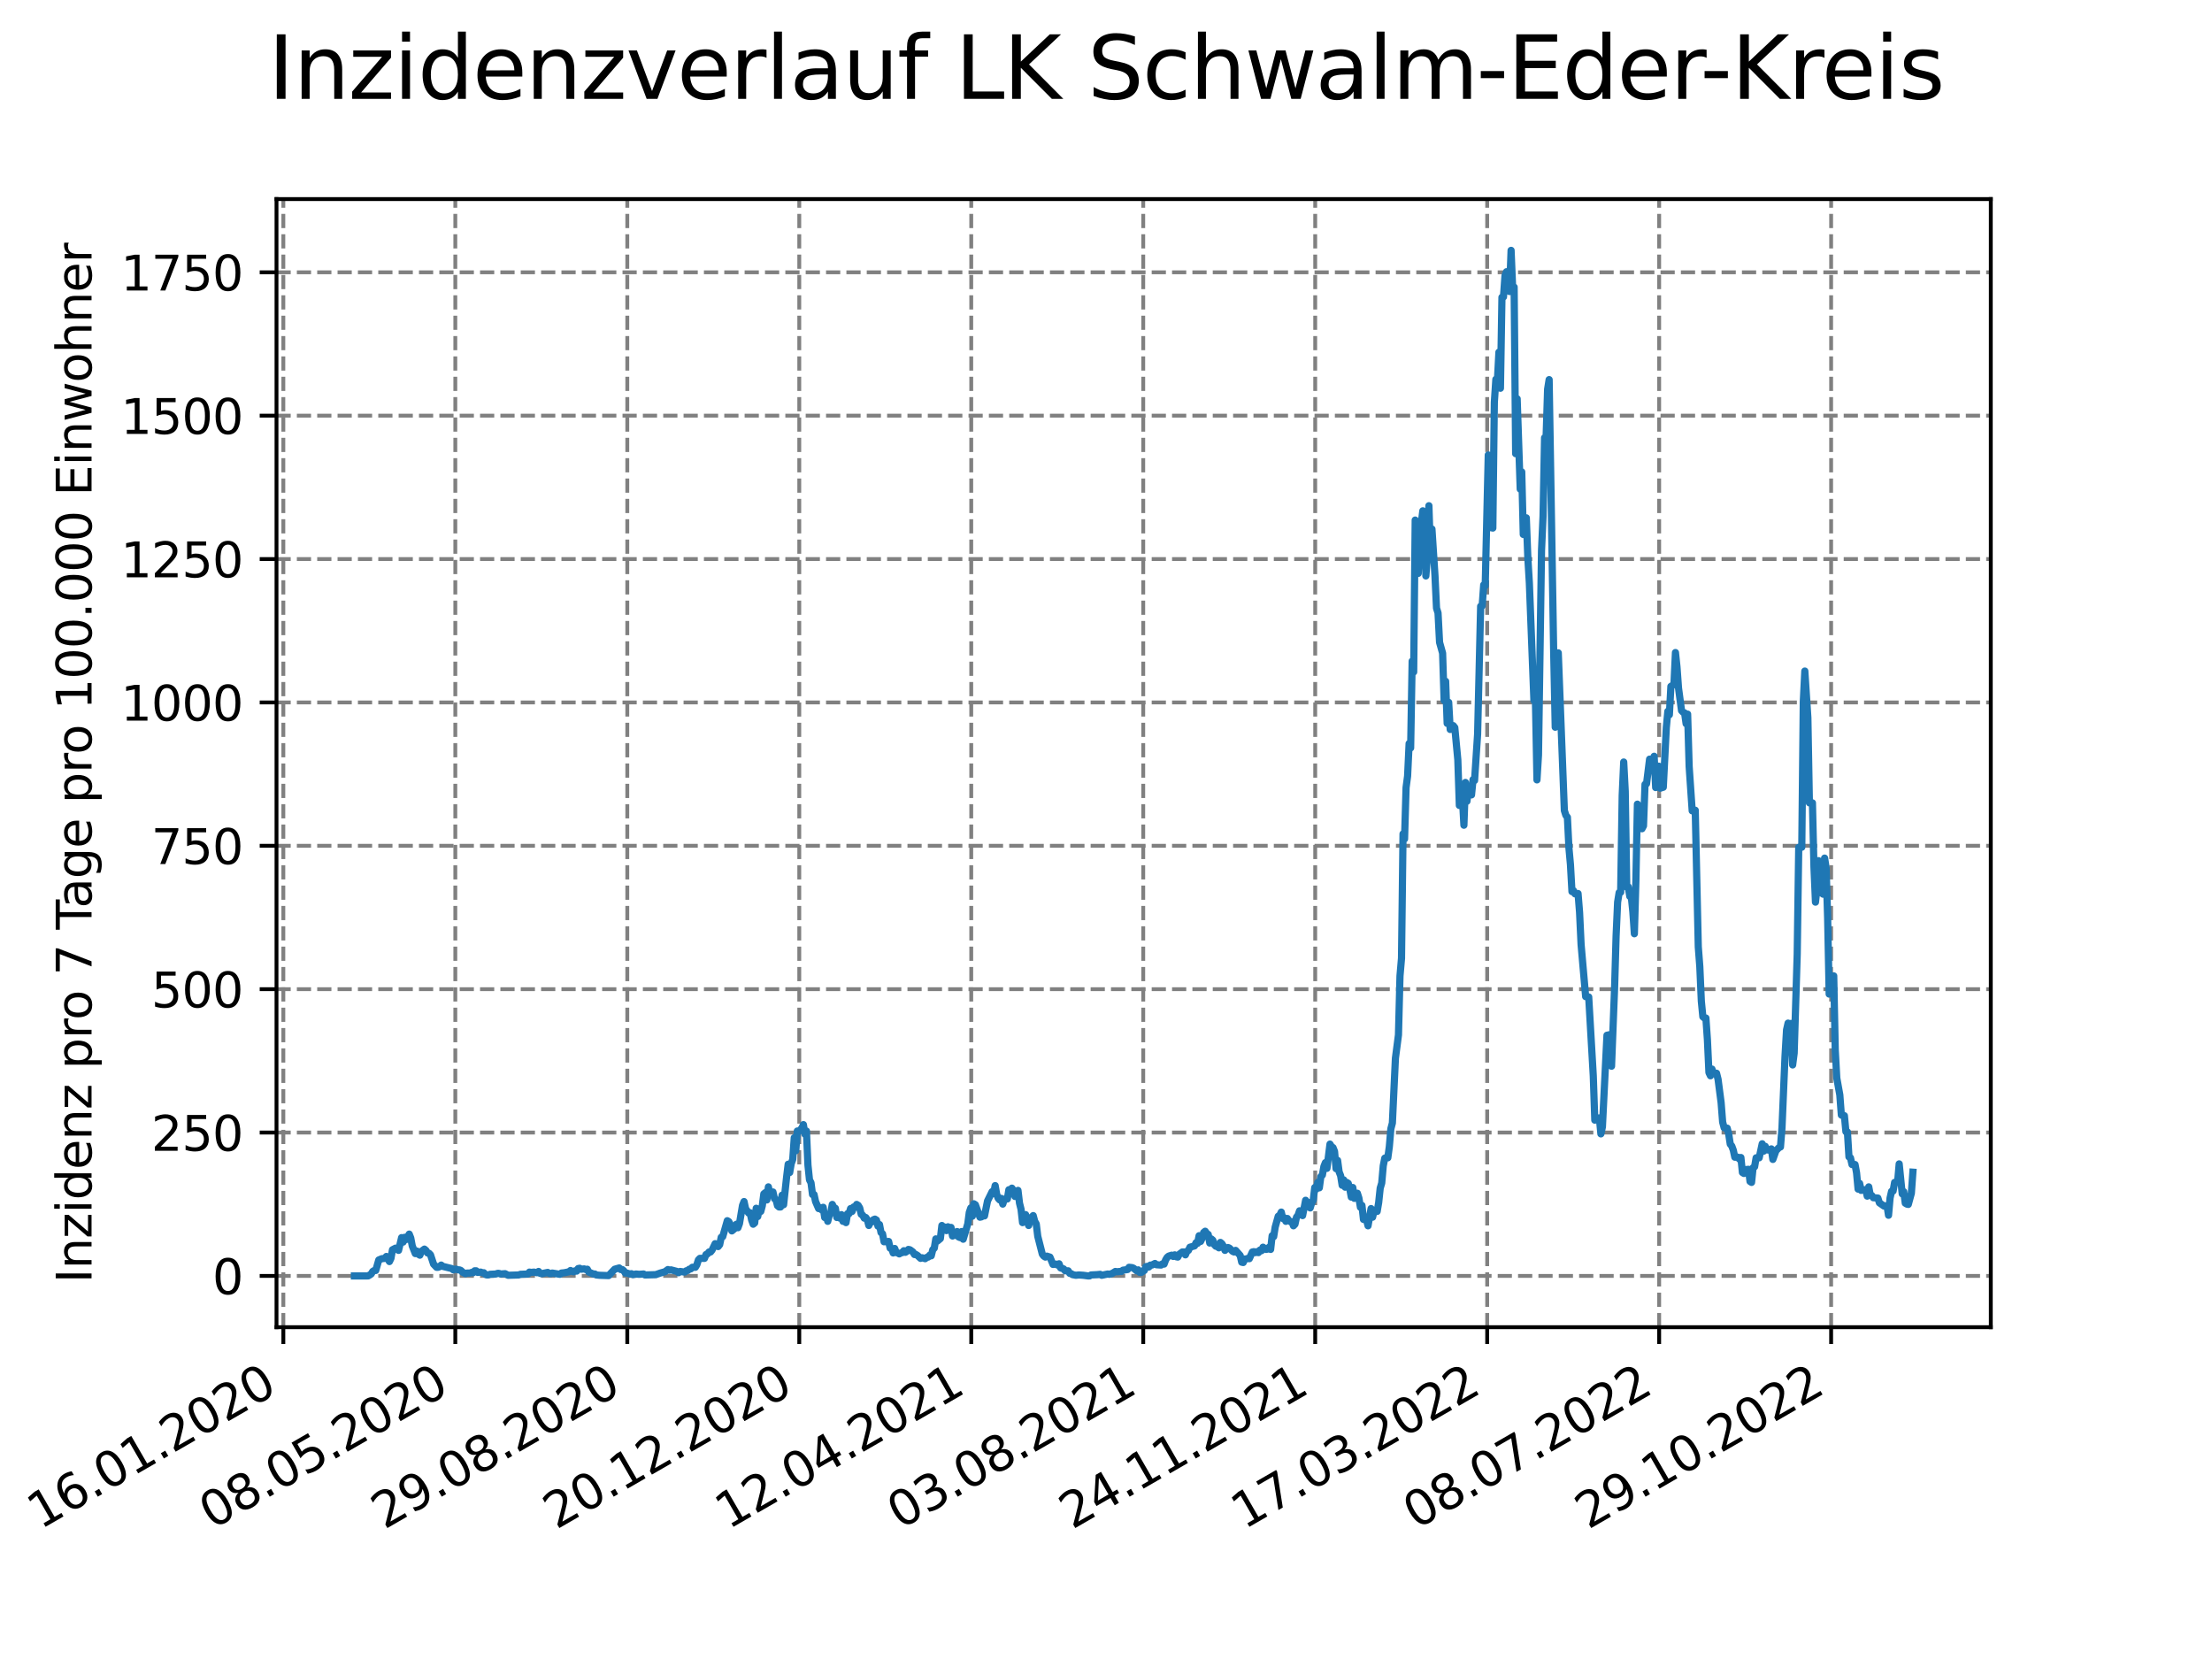 <?xml version="1.0" encoding="utf-8" standalone="no"?>
<!DOCTYPE svg PUBLIC "-//W3C//DTD SVG 1.1//EN"
  "http://www.w3.org/Graphics/SVG/1.1/DTD/svg11.dtd">
<svg xmlns:xlink="http://www.w3.org/1999/xlink" width="460.8pt" height="345.6pt" viewBox="0 0 460.8 345.6" xmlns="http://www.w3.org/2000/svg" version="1.1">
 <defs>
  <style type="text/css">*{stroke-linejoin: round; stroke-linecap: butt}</style>
 </defs>
 <g id="figure_1">
  <g id="patch_1">
   <path d="M 0 345.6 
L 460.8 345.6 
L 460.8 0 
L 0 0 
z
" style="fill: #ffffff"/>
  </g>
  <g id="axes_1">
   <g id="patch_2">
    <path d="M 57.6 276.48 
L 414.72 276.48 
L 414.72 41.472 
L 57.6 41.472 
z
" style="fill: #ffffff"/>
   </g>
   <g id="matplotlib.axis_1">
    <g id="xtick_1">
     <g id="line2d_1">
      <path d="M 59.024 276.48 
L 59.024 41.472 
" clip-path="url(#p80ce074b19)" style="fill: none; stroke-dasharray: 2.96,1.28; stroke-dashoffset: 0; stroke: #808080; stroke-width: 0.8"/>
     </g>
     <g id="line2d_2">
      <defs>
       <path id="md2b1949b46" d="M 0 0 
L 0 3.5 
" style="stroke: #000000; stroke-width: 0.8"/>
      </defs>
      <g>
       <use xlink:href="#md2b1949b46" x="59.024" y="276.48" style="stroke: #000000; stroke-width: 0.8"/>
      </g>
     </g>
     <g id="text_1">
      <!-- 16.01.2020 -->
      <g transform="translate(8.399 318.689) rotate(-30) scale(0.1 -0.1)">
       <defs>
        <path id="DejaVuSans-31" d="M 794 531 
L 1825 531 
L 1825 4091 
L 703 3866 
L 703 4441 
L 1819 4666 
L 2450 4666 
L 2450 531 
L 3481 531 
L 3481 0 
L 794 0 
L 794 531 
z
" transform="scale(0.016)"/>
        <path id="DejaVuSans-36" d="M 2113 2584 
Q 1688 2584 1439 2293 
Q 1191 2003 1191 1497 
Q 1191 994 1439 701 
Q 1688 409 2113 409 
Q 2538 409 2786 701 
Q 3034 994 3034 1497 
Q 3034 2003 2786 2293 
Q 2538 2584 2113 2584 
z
M 3366 4563 
L 3366 3988 
Q 3128 4100 2886 4159 
Q 2644 4219 2406 4219 
Q 1781 4219 1451 3797 
Q 1122 3375 1075 2522 
Q 1259 2794 1537 2939 
Q 1816 3084 2150 3084 
Q 2853 3084 3261 2657 
Q 3669 2231 3669 1497 
Q 3669 778 3244 343 
Q 2819 -91 2113 -91 
Q 1303 -91 875 529 
Q 447 1150 447 2328 
Q 447 3434 972 4092 
Q 1497 4750 2381 4750 
Q 2619 4750 2861 4703 
Q 3103 4656 3366 4563 
z
" transform="scale(0.016)"/>
        <path id="DejaVuSans-2e" d="M 684 794 
L 1344 794 
L 1344 0 
L 684 0 
L 684 794 
z
" transform="scale(0.016)"/>
        <path id="DejaVuSans-30" d="M 2034 4250 
Q 1547 4250 1301 3770 
Q 1056 3291 1056 2328 
Q 1056 1369 1301 889 
Q 1547 409 2034 409 
Q 2525 409 2770 889 
Q 3016 1369 3016 2328 
Q 3016 3291 2770 3770 
Q 2525 4250 2034 4250 
z
M 2034 4750 
Q 2819 4750 3233 4129 
Q 3647 3509 3647 2328 
Q 3647 1150 3233 529 
Q 2819 -91 2034 -91 
Q 1250 -91 836 529 
Q 422 1150 422 2328 
Q 422 3509 836 4129 
Q 1250 4750 2034 4750 
z
" transform="scale(0.016)"/>
        <path id="DejaVuSans-32" d="M 1228 531 
L 3431 531 
L 3431 0 
L 469 0 
L 469 531 
Q 828 903 1448 1529 
Q 2069 2156 2228 2338 
Q 2531 2678 2651 2914 
Q 2772 3150 2772 3378 
Q 2772 3750 2511 3984 
Q 2250 4219 1831 4219 
Q 1534 4219 1204 4116 
Q 875 4013 500 3803 
L 500 4441 
Q 881 4594 1212 4672 
Q 1544 4750 1819 4750 
Q 2544 4750 2975 4387 
Q 3406 4025 3406 3419 
Q 3406 3131 3298 2873 
Q 3191 2616 2906 2266 
Q 2828 2175 2409 1742 
Q 1991 1309 1228 531 
z
" transform="scale(0.016)"/>
       </defs>
       <use xlink:href="#DejaVuSans-31"/>
       <use xlink:href="#DejaVuSans-36" x="63.623"/>
       <use xlink:href="#DejaVuSans-2e" x="127.246"/>
       <use xlink:href="#DejaVuSans-30" x="159.033"/>
       <use xlink:href="#DejaVuSans-31" x="222.656"/>
       <use xlink:href="#DejaVuSans-2e" x="286.279"/>
       <use xlink:href="#DejaVuSans-32" x="318.066"/>
       <use xlink:href="#DejaVuSans-30" x="381.689"/>
       <use xlink:href="#DejaVuSans-32" x="445.312"/>
       <use xlink:href="#DejaVuSans-30" x="508.936"/>
      </g>
     </g>
    </g>
    <g id="xtick_2">
     <g id="line2d_3">
      <path d="M 94.85 276.48 
L 94.85 41.472 
" clip-path="url(#p80ce074b19)" style="fill: none; stroke-dasharray: 2.96,1.28; stroke-dashoffset: 0; stroke: #808080; stroke-width: 0.8"/>
     </g>
     <g id="line2d_4">
      <g>
       <use xlink:href="#md2b1949b46" x="94.85" y="276.48" style="stroke: #000000; stroke-width: 0.8"/>
      </g>
     </g>
     <g id="text_2">
      <!-- 08.05.2020 -->
      <g transform="translate(44.225 318.689) rotate(-30) scale(0.1 -0.1)">
       <defs>
        <path id="DejaVuSans-38" d="M 2034 2216 
Q 1584 2216 1326 1975 
Q 1069 1734 1069 1313 
Q 1069 891 1326 650 
Q 1584 409 2034 409 
Q 2484 409 2743 651 
Q 3003 894 3003 1313 
Q 3003 1734 2745 1975 
Q 2488 2216 2034 2216 
z
M 1403 2484 
Q 997 2584 770 2862 
Q 544 3141 544 3541 
Q 544 4100 942 4425 
Q 1341 4750 2034 4750 
Q 2731 4750 3128 4425 
Q 3525 4100 3525 3541 
Q 3525 3141 3298 2862 
Q 3072 2584 2669 2484 
Q 3125 2378 3379 2068 
Q 3634 1759 3634 1313 
Q 3634 634 3220 271 
Q 2806 -91 2034 -91 
Q 1263 -91 848 271 
Q 434 634 434 1313 
Q 434 1759 690 2068 
Q 947 2378 1403 2484 
z
M 1172 3481 
Q 1172 3119 1398 2916 
Q 1625 2713 2034 2713 
Q 2441 2713 2670 2916 
Q 2900 3119 2900 3481 
Q 2900 3844 2670 4047 
Q 2441 4250 2034 4250 
Q 1625 4250 1398 4047 
Q 1172 3844 1172 3481 
z
" transform="scale(0.016)"/>
        <path id="DejaVuSans-35" d="M 691 4666 
L 3169 4666 
L 3169 4134 
L 1269 4134 
L 1269 2991 
Q 1406 3038 1543 3061 
Q 1681 3084 1819 3084 
Q 2600 3084 3056 2656 
Q 3513 2228 3513 1497 
Q 3513 744 3044 326 
Q 2575 -91 1722 -91 
Q 1428 -91 1123 -41 
Q 819 9 494 109 
L 494 744 
Q 775 591 1075 516 
Q 1375 441 1709 441 
Q 2250 441 2565 725 
Q 2881 1009 2881 1497 
Q 2881 1984 2565 2268 
Q 2250 2553 1709 2553 
Q 1456 2553 1204 2497 
Q 953 2441 691 2322 
L 691 4666 
z
" transform="scale(0.016)"/>
       </defs>
       <use xlink:href="#DejaVuSans-30"/>
       <use xlink:href="#DejaVuSans-38" x="63.623"/>
       <use xlink:href="#DejaVuSans-2e" x="127.246"/>
       <use xlink:href="#DejaVuSans-30" x="159.033"/>
       <use xlink:href="#DejaVuSans-35" x="222.656"/>
       <use xlink:href="#DejaVuSans-2e" x="286.279"/>
       <use xlink:href="#DejaVuSans-32" x="318.066"/>
       <use xlink:href="#DejaVuSans-30" x="381.689"/>
       <use xlink:href="#DejaVuSans-32" x="445.312"/>
       <use xlink:href="#DejaVuSans-30" x="508.936"/>
      </g>
     </g>
    </g>
    <g id="xtick_3">
     <g id="line2d_5">
      <path d="M 130.676 276.48 
L 130.676 41.472 
" clip-path="url(#p80ce074b19)" style="fill: none; stroke-dasharray: 2.96,1.28; stroke-dashoffset: 0; stroke: #808080; stroke-width: 0.8"/>
     </g>
     <g id="line2d_6">
      <g>
       <use xlink:href="#md2b1949b46" x="130.676" y="276.48" style="stroke: #000000; stroke-width: 0.8"/>
      </g>
     </g>
     <g id="text_3">
      <!-- 29.08.2020 -->
      <g transform="translate(80.051 318.689) rotate(-30) scale(0.1 -0.1)">
       <defs>
        <path id="DejaVuSans-39" d="M 703 97 
L 703 672 
Q 941 559 1184 500 
Q 1428 441 1663 441 
Q 2288 441 2617 861 
Q 2947 1281 2994 2138 
Q 2813 1869 2534 1725 
Q 2256 1581 1919 1581 
Q 1219 1581 811 2004 
Q 403 2428 403 3163 
Q 403 3881 828 4315 
Q 1253 4750 1959 4750 
Q 2769 4750 3195 4129 
Q 3622 3509 3622 2328 
Q 3622 1225 3098 567 
Q 2575 -91 1691 -91 
Q 1453 -91 1209 -44 
Q 966 3 703 97 
z
M 1959 2075 
Q 2384 2075 2632 2365 
Q 2881 2656 2881 3163 
Q 2881 3666 2632 3958 
Q 2384 4250 1959 4250 
Q 1534 4250 1286 3958 
Q 1038 3666 1038 3163 
Q 1038 2656 1286 2365 
Q 1534 2075 1959 2075 
z
" transform="scale(0.016)"/>
       </defs>
       <use xlink:href="#DejaVuSans-32"/>
       <use xlink:href="#DejaVuSans-39" x="63.623"/>
       <use xlink:href="#DejaVuSans-2e" x="127.246"/>
       <use xlink:href="#DejaVuSans-30" x="159.033"/>
       <use xlink:href="#DejaVuSans-38" x="222.656"/>
       <use xlink:href="#DejaVuSans-2e" x="286.279"/>
       <use xlink:href="#DejaVuSans-32" x="318.066"/>
       <use xlink:href="#DejaVuSans-30" x="381.689"/>
       <use xlink:href="#DejaVuSans-32" x="445.312"/>
       <use xlink:href="#DejaVuSans-30" x="508.936"/>
      </g>
     </g>
    </g>
    <g id="xtick_4">
     <g id="line2d_7">
      <path d="M 166.502 276.48 
L 166.502 41.472 
" clip-path="url(#p80ce074b19)" style="fill: none; stroke-dasharray: 2.96,1.28; stroke-dashoffset: 0; stroke: #808080; stroke-width: 0.8"/>
     </g>
     <g id="line2d_8">
      <g>
       <use xlink:href="#md2b1949b46" x="166.502" y="276.48" style="stroke: #000000; stroke-width: 0.8"/>
      </g>
     </g>
     <g id="text_4">
      <!-- 20.12.2020 -->
      <g transform="translate(115.877 318.689) rotate(-30) scale(0.1 -0.1)">
       <use xlink:href="#DejaVuSans-32"/>
       <use xlink:href="#DejaVuSans-30" x="63.623"/>
       <use xlink:href="#DejaVuSans-2e" x="127.246"/>
       <use xlink:href="#DejaVuSans-31" x="159.033"/>
       <use xlink:href="#DejaVuSans-32" x="222.656"/>
       <use xlink:href="#DejaVuSans-2e" x="286.279"/>
       <use xlink:href="#DejaVuSans-32" x="318.066"/>
       <use xlink:href="#DejaVuSans-30" x="381.689"/>
       <use xlink:href="#DejaVuSans-32" x="445.312"/>
       <use xlink:href="#DejaVuSans-30" x="508.936"/>
      </g>
     </g>
    </g>
    <g id="xtick_5">
     <g id="line2d_9">
      <path d="M 202.329 276.48 
L 202.329 41.472 
" clip-path="url(#p80ce074b19)" style="fill: none; stroke-dasharray: 2.96,1.28; stroke-dashoffset: 0; stroke: #808080; stroke-width: 0.8"/>
     </g>
     <g id="line2d_10">
      <g>
       <use xlink:href="#md2b1949b46" x="202.329" y="276.48" style="stroke: #000000; stroke-width: 0.8"/>
      </g>
     </g>
     <g id="text_5">
      <!-- 12.04.2021 -->
      <g transform="translate(151.703 318.689) rotate(-30) scale(0.1 -0.1)">
       <defs>
        <path id="DejaVuSans-34" d="M 2419 4116 
L 825 1625 
L 2419 1625 
L 2419 4116 
z
M 2253 4666 
L 3047 4666 
L 3047 1625 
L 3713 1625 
L 3713 1100 
L 3047 1100 
L 3047 0 
L 2419 0 
L 2419 1100 
L 313 1100 
L 313 1709 
L 2253 4666 
z
" transform="scale(0.016)"/>
       </defs>
       <use xlink:href="#DejaVuSans-31"/>
       <use xlink:href="#DejaVuSans-32" x="63.623"/>
       <use xlink:href="#DejaVuSans-2e" x="127.246"/>
       <use xlink:href="#DejaVuSans-30" x="159.033"/>
       <use xlink:href="#DejaVuSans-34" x="222.656"/>
       <use xlink:href="#DejaVuSans-2e" x="286.279"/>
       <use xlink:href="#DejaVuSans-32" x="318.066"/>
       <use xlink:href="#DejaVuSans-30" x="381.689"/>
       <use xlink:href="#DejaVuSans-32" x="445.312"/>
       <use xlink:href="#DejaVuSans-31" x="508.936"/>
      </g>
     </g>
    </g>
    <g id="xtick_6">
     <g id="line2d_11">
      <path d="M 238.155 276.48 
L 238.155 41.472 
" clip-path="url(#p80ce074b19)" style="fill: none; stroke-dasharray: 2.96,1.28; stroke-dashoffset: 0; stroke: #808080; stroke-width: 0.8"/>
     </g>
     <g id="line2d_12">
      <g>
       <use xlink:href="#md2b1949b46" x="238.155" y="276.48" style="stroke: #000000; stroke-width: 0.8"/>
      </g>
     </g>
     <g id="text_6">
      <!-- 03.08.2021 -->
      <g transform="translate(187.53 318.689) rotate(-30) scale(0.1 -0.1)">
       <defs>
        <path id="DejaVuSans-33" d="M 2597 2516 
Q 3050 2419 3304 2112 
Q 3559 1806 3559 1356 
Q 3559 666 3084 287 
Q 2609 -91 1734 -91 
Q 1441 -91 1130 -33 
Q 819 25 488 141 
L 488 750 
Q 750 597 1062 519 
Q 1375 441 1716 441 
Q 2309 441 2620 675 
Q 2931 909 2931 1356 
Q 2931 1769 2642 2001 
Q 2353 2234 1838 2234 
L 1294 2234 
L 1294 2753 
L 1863 2753 
Q 2328 2753 2575 2939 
Q 2822 3125 2822 3475 
Q 2822 3834 2567 4026 
Q 2313 4219 1838 4219 
Q 1578 4219 1281 4162 
Q 984 4106 628 3988 
L 628 4550 
Q 988 4650 1302 4700 
Q 1616 4750 1894 4750 
Q 2613 4750 3031 4423 
Q 3450 4097 3450 3541 
Q 3450 3153 3228 2886 
Q 3006 2619 2597 2516 
z
" transform="scale(0.016)"/>
       </defs>
       <use xlink:href="#DejaVuSans-30"/>
       <use xlink:href="#DejaVuSans-33" x="63.623"/>
       <use xlink:href="#DejaVuSans-2e" x="127.246"/>
       <use xlink:href="#DejaVuSans-30" x="159.033"/>
       <use xlink:href="#DejaVuSans-38" x="222.656"/>
       <use xlink:href="#DejaVuSans-2e" x="286.279"/>
       <use xlink:href="#DejaVuSans-32" x="318.066"/>
       <use xlink:href="#DejaVuSans-30" x="381.689"/>
       <use xlink:href="#DejaVuSans-32" x="445.312"/>
       <use xlink:href="#DejaVuSans-31" x="508.936"/>
      </g>
     </g>
    </g>
    <g id="xtick_7">
     <g id="line2d_13">
      <path d="M 273.981 276.48 
L 273.981 41.472 
" clip-path="url(#p80ce074b19)" style="fill: none; stroke-dasharray: 2.96,1.28; stroke-dashoffset: 0; stroke: #808080; stroke-width: 0.8"/>
     </g>
     <g id="line2d_14">
      <g>
       <use xlink:href="#md2b1949b46" x="273.981" y="276.48" style="stroke: #000000; stroke-width: 0.8"/>
      </g>
     </g>
     <g id="text_7">
      <!-- 24.11.2021 -->
      <g transform="translate(223.356 318.689) rotate(-30) scale(0.1 -0.1)">
       <use xlink:href="#DejaVuSans-32"/>
       <use xlink:href="#DejaVuSans-34" x="63.623"/>
       <use xlink:href="#DejaVuSans-2e" x="127.246"/>
       <use xlink:href="#DejaVuSans-31" x="159.033"/>
       <use xlink:href="#DejaVuSans-31" x="222.656"/>
       <use xlink:href="#DejaVuSans-2e" x="286.279"/>
       <use xlink:href="#DejaVuSans-32" x="318.066"/>
       <use xlink:href="#DejaVuSans-30" x="381.689"/>
       <use xlink:href="#DejaVuSans-32" x="445.312"/>
       <use xlink:href="#DejaVuSans-31" x="508.936"/>
      </g>
     </g>
    </g>
    <g id="xtick_8">
     <g id="line2d_15">
      <path d="M 309.807 276.48 
L 309.807 41.472 
" clip-path="url(#p80ce074b19)" style="fill: none; stroke-dasharray: 2.96,1.28; stroke-dashoffset: 0; stroke: #808080; stroke-width: 0.8"/>
     </g>
     <g id="line2d_16">
      <g>
       <use xlink:href="#md2b1949b46" x="309.807" y="276.48" style="stroke: #000000; stroke-width: 0.8"/>
      </g>
     </g>
     <g id="text_8">
      <!-- 17.03.2022 -->
      <g transform="translate(259.182 318.689) rotate(-30) scale(0.1 -0.1)">
       <defs>
        <path id="DejaVuSans-37" d="M 525 4666 
L 3525 4666 
L 3525 4397 
L 1831 0 
L 1172 0 
L 2766 4134 
L 525 4134 
L 525 4666 
z
" transform="scale(0.016)"/>
       </defs>
       <use xlink:href="#DejaVuSans-31"/>
       <use xlink:href="#DejaVuSans-37" x="63.623"/>
       <use xlink:href="#DejaVuSans-2e" x="127.246"/>
       <use xlink:href="#DejaVuSans-30" x="159.033"/>
       <use xlink:href="#DejaVuSans-33" x="222.656"/>
       <use xlink:href="#DejaVuSans-2e" x="286.279"/>
       <use xlink:href="#DejaVuSans-32" x="318.066"/>
       <use xlink:href="#DejaVuSans-30" x="381.689"/>
       <use xlink:href="#DejaVuSans-32" x="445.312"/>
       <use xlink:href="#DejaVuSans-32" x="508.936"/>
      </g>
     </g>
    </g>
    <g id="xtick_9">
     <g id="line2d_17">
      <path d="M 345.633 276.48 
L 345.633 41.472 
" clip-path="url(#p80ce074b19)" style="fill: none; stroke-dasharray: 2.96,1.28; stroke-dashoffset: 0; stroke: #808080; stroke-width: 0.8"/>
     </g>
     <g id="line2d_18">
      <g>
       <use xlink:href="#md2b1949b46" x="345.633" y="276.48" style="stroke: #000000; stroke-width: 0.8"/>
      </g>
     </g>
     <g id="text_9">
      <!-- 08.07.2022 -->
      <g transform="translate(295.008 318.689) rotate(-30) scale(0.1 -0.1)">
       <use xlink:href="#DejaVuSans-30"/>
       <use xlink:href="#DejaVuSans-38" x="63.623"/>
       <use xlink:href="#DejaVuSans-2e" x="127.246"/>
       <use xlink:href="#DejaVuSans-30" x="159.033"/>
       <use xlink:href="#DejaVuSans-37" x="222.656"/>
       <use xlink:href="#DejaVuSans-2e" x="286.279"/>
       <use xlink:href="#DejaVuSans-32" x="318.066"/>
       <use xlink:href="#DejaVuSans-30" x="381.689"/>
       <use xlink:href="#DejaVuSans-32" x="445.312"/>
       <use xlink:href="#DejaVuSans-32" x="508.936"/>
      </g>
     </g>
    </g>
    <g id="xtick_10">
     <g id="line2d_19">
      <path d="M 381.459 276.48 
L 381.459 41.472 
" clip-path="url(#p80ce074b19)" style="fill: none; stroke-dasharray: 2.96,1.28; stroke-dashoffset: 0; stroke: #808080; stroke-width: 0.8"/>
     </g>
     <g id="line2d_20">
      <g>
       <use xlink:href="#md2b1949b46" x="381.459" y="276.48" style="stroke: #000000; stroke-width: 0.8"/>
      </g>
     </g>
     <g id="text_10">
      <!-- 29.10.2022 -->
      <g transform="translate(330.834 318.689) rotate(-30) scale(0.1 -0.1)">
       <use xlink:href="#DejaVuSans-32"/>
       <use xlink:href="#DejaVuSans-39" x="63.623"/>
       <use xlink:href="#DejaVuSans-2e" x="127.246"/>
       <use xlink:href="#DejaVuSans-31" x="159.033"/>
       <use xlink:href="#DejaVuSans-30" x="222.656"/>
       <use xlink:href="#DejaVuSans-2e" x="286.279"/>
       <use xlink:href="#DejaVuSans-32" x="318.066"/>
       <use xlink:href="#DejaVuSans-30" x="381.689"/>
       <use xlink:href="#DejaVuSans-32" x="445.312"/>
       <use xlink:href="#DejaVuSans-32" x="508.936"/>
      </g>
     </g>
    </g>
   </g>
   <g id="matplotlib.axis_2">
    <g id="ytick_1">
     <g id="line2d_21">
      <path d="M 57.6 265.798 
L 414.72 265.798 
" clip-path="url(#p80ce074b19)" style="fill: none; stroke-dasharray: 2.96,1.28; stroke-dashoffset: 0; stroke: #808080; stroke-width: 0.8"/>
     </g>
     <g id="line2d_22">
      <defs>
       <path id="mdf71da75c6" d="M 0 0 
L -3.5 0 
" style="stroke: #000000; stroke-width: 0.8"/>
      </defs>
      <g>
       <use xlink:href="#mdf71da75c6" x="57.6" y="265.798" style="stroke: #000000; stroke-width: 0.8"/>
      </g>
     </g>
     <g id="text_11">
      <!-- 0 -->
      <g transform="translate(44.237 269.597) scale(0.1 -0.1)">
       <use xlink:href="#DejaVuSans-30"/>
      </g>
     </g>
    </g>
    <g id="ytick_2">
     <g id="line2d_23">
      <path d="M 57.6 235.93 
L 414.72 235.93 
" clip-path="url(#p80ce074b19)" style="fill: none; stroke-dasharray: 2.96,1.28; stroke-dashoffset: 0; stroke: #808080; stroke-width: 0.8"/>
     </g>
     <g id="line2d_24">
      <g>
       <use xlink:href="#mdf71da75c6" x="57.6" y="235.93" style="stroke: #000000; stroke-width: 0.8"/>
      </g>
     </g>
     <g id="text_12">
      <!-- 250 -->
      <g transform="translate(31.512 239.729) scale(0.1 -0.1)">
       <use xlink:href="#DejaVuSans-32"/>
       <use xlink:href="#DejaVuSans-35" x="63.623"/>
       <use xlink:href="#DejaVuSans-30" x="127.246"/>
      </g>
     </g>
    </g>
    <g id="ytick_3">
     <g id="line2d_25">
      <path d="M 57.6 206.062 
L 414.72 206.062 
" clip-path="url(#p80ce074b19)" style="fill: none; stroke-dasharray: 2.96,1.28; stroke-dashoffset: 0; stroke: #808080; stroke-width: 0.8"/>
     </g>
     <g id="line2d_26">
      <g>
       <use xlink:href="#mdf71da75c6" x="57.6" y="206.062" style="stroke: #000000; stroke-width: 0.8"/>
      </g>
     </g>
     <g id="text_13">
      <!-- 500 -->
      <g transform="translate(31.512 209.862) scale(0.1 -0.1)">
       <use xlink:href="#DejaVuSans-35"/>
       <use xlink:href="#DejaVuSans-30" x="63.623"/>
       <use xlink:href="#DejaVuSans-30" x="127.246"/>
      </g>
     </g>
    </g>
    <g id="ytick_4">
     <g id="line2d_27">
      <path d="M 57.6 176.195 
L 414.72 176.195 
" clip-path="url(#p80ce074b19)" style="fill: none; stroke-dasharray: 2.96,1.28; stroke-dashoffset: 0; stroke: #808080; stroke-width: 0.8"/>
     </g>
     <g id="line2d_28">
      <g>
       <use xlink:href="#mdf71da75c6" x="57.6" y="176.195" style="stroke: #000000; stroke-width: 0.8"/>
      </g>
     </g>
     <g id="text_14">
      <!-- 750 -->
      <g transform="translate(31.512 179.994) scale(0.1 -0.1)">
       <use xlink:href="#DejaVuSans-37"/>
       <use xlink:href="#DejaVuSans-35" x="63.623"/>
       <use xlink:href="#DejaVuSans-30" x="127.246"/>
      </g>
     </g>
    </g>
    <g id="ytick_5">
     <g id="line2d_29">
      <path d="M 57.6 146.327 
L 414.72 146.327 
" clip-path="url(#p80ce074b19)" style="fill: none; stroke-dasharray: 2.96,1.28; stroke-dashoffset: 0; stroke: #808080; stroke-width: 0.8"/>
     </g>
     <g id="line2d_30">
      <g>
       <use xlink:href="#mdf71da75c6" x="57.6" y="146.327" style="stroke: #000000; stroke-width: 0.8"/>
      </g>
     </g>
     <g id="text_15">
      <!-- 1000 -->
      <g transform="translate(25.15 150.126) scale(0.1 -0.1)">
       <use xlink:href="#DejaVuSans-31"/>
       <use xlink:href="#DejaVuSans-30" x="63.623"/>
       <use xlink:href="#DejaVuSans-30" x="127.246"/>
       <use xlink:href="#DejaVuSans-30" x="190.869"/>
      </g>
     </g>
    </g>
    <g id="ytick_6">
     <g id="line2d_31">
      <path d="M 57.6 116.459 
L 414.72 116.459 
" clip-path="url(#p80ce074b19)" style="fill: none; stroke-dasharray: 2.96,1.28; stroke-dashoffset: 0; stroke: #808080; stroke-width: 0.8"/>
     </g>
     <g id="line2d_32">
      <g>
       <use xlink:href="#mdf71da75c6" x="57.6" y="116.459" style="stroke: #000000; stroke-width: 0.8"/>
      </g>
     </g>
     <g id="text_16">
      <!-- 1250 -->
      <g transform="translate(25.15 120.258) scale(0.1 -0.1)">
       <use xlink:href="#DejaVuSans-31"/>
       <use xlink:href="#DejaVuSans-32" x="63.623"/>
       <use xlink:href="#DejaVuSans-35" x="127.246"/>
       <use xlink:href="#DejaVuSans-30" x="190.869"/>
      </g>
     </g>
    </g>
    <g id="ytick_7">
     <g id="line2d_33">
      <path d="M 57.6 86.592 
L 414.72 86.592 
" clip-path="url(#p80ce074b19)" style="fill: none; stroke-dasharray: 2.96,1.28; stroke-dashoffset: 0; stroke: #808080; stroke-width: 0.8"/>
     </g>
     <g id="line2d_34">
      <g>
       <use xlink:href="#mdf71da75c6" x="57.6" y="86.592" style="stroke: #000000; stroke-width: 0.8"/>
      </g>
     </g>
     <g id="text_17">
      <!-- 1500 -->
      <g transform="translate(25.15 90.391) scale(0.1 -0.1)">
       <use xlink:href="#DejaVuSans-31"/>
       <use xlink:href="#DejaVuSans-35" x="63.623"/>
       <use xlink:href="#DejaVuSans-30" x="127.246"/>
       <use xlink:href="#DejaVuSans-30" x="190.869"/>
      </g>
     </g>
    </g>
    <g id="ytick_8">
     <g id="line2d_35">
      <path d="M 57.6 56.724 
L 414.72 56.724 
" clip-path="url(#p80ce074b19)" style="fill: none; stroke-dasharray: 2.96,1.28; stroke-dashoffset: 0; stroke: #808080; stroke-width: 0.8"/>
     </g>
     <g id="line2d_36">
      <g>
       <use xlink:href="#mdf71da75c6" x="57.6" y="56.724" style="stroke: #000000; stroke-width: 0.8"/>
      </g>
     </g>
     <g id="text_18">
      <!-- 1750 -->
      <g transform="translate(25.15 60.523) scale(0.1 -0.1)">
       <use xlink:href="#DejaVuSans-31"/>
       <use xlink:href="#DejaVuSans-37" x="63.623"/>
       <use xlink:href="#DejaVuSans-35" x="127.246"/>
       <use xlink:href="#DejaVuSans-30" x="190.869"/>
      </g>
     </g>
    </g>
    <g id="text_19">
     <!-- Inzidenz pro 7 Tage pro 100.000 Einwohner -->
     <g transform="translate(19.07 267.301) rotate(-90) scale(0.1 -0.1)">
      <defs>
       <path id="DejaVuSans-49" d="M 628 4666 
L 1259 4666 
L 1259 0 
L 628 0 
L 628 4666 
z
" transform="scale(0.016)"/>
       <path id="DejaVuSans-6e" d="M 3513 2113 
L 3513 0 
L 2938 0 
L 2938 2094 
Q 2938 2591 2744 2837 
Q 2550 3084 2163 3084 
Q 1697 3084 1428 2787 
Q 1159 2491 1159 1978 
L 1159 0 
L 581 0 
L 581 3500 
L 1159 3500 
L 1159 2956 
Q 1366 3272 1645 3428 
Q 1925 3584 2291 3584 
Q 2894 3584 3203 3211 
Q 3513 2838 3513 2113 
z
" transform="scale(0.016)"/>
       <path id="DejaVuSans-7a" d="M 353 3500 
L 3084 3500 
L 3084 2975 
L 922 459 
L 3084 459 
L 3084 0 
L 275 0 
L 275 525 
L 2438 3041 
L 353 3041 
L 353 3500 
z
" transform="scale(0.016)"/>
       <path id="DejaVuSans-69" d="M 603 3500 
L 1178 3500 
L 1178 0 
L 603 0 
L 603 3500 
z
M 603 4863 
L 1178 4863 
L 1178 4134 
L 603 4134 
L 603 4863 
z
" transform="scale(0.016)"/>
       <path id="DejaVuSans-64" d="M 2906 2969 
L 2906 4863 
L 3481 4863 
L 3481 0 
L 2906 0 
L 2906 525 
Q 2725 213 2448 61 
Q 2172 -91 1784 -91 
Q 1150 -91 751 415 
Q 353 922 353 1747 
Q 353 2572 751 3078 
Q 1150 3584 1784 3584 
Q 2172 3584 2448 3432 
Q 2725 3281 2906 2969 
z
M 947 1747 
Q 947 1113 1208 752 
Q 1469 391 1925 391 
Q 2381 391 2643 752 
Q 2906 1113 2906 1747 
Q 2906 2381 2643 2742 
Q 2381 3103 1925 3103 
Q 1469 3103 1208 2742 
Q 947 2381 947 1747 
z
" transform="scale(0.016)"/>
       <path id="DejaVuSans-65" d="M 3597 1894 
L 3597 1613 
L 953 1613 
Q 991 1019 1311 708 
Q 1631 397 2203 397 
Q 2534 397 2845 478 
Q 3156 559 3463 722 
L 3463 178 
Q 3153 47 2828 -22 
Q 2503 -91 2169 -91 
Q 1331 -91 842 396 
Q 353 884 353 1716 
Q 353 2575 817 3079 
Q 1281 3584 2069 3584 
Q 2775 3584 3186 3129 
Q 3597 2675 3597 1894 
z
M 3022 2063 
Q 3016 2534 2758 2815 
Q 2500 3097 2075 3097 
Q 1594 3097 1305 2825 
Q 1016 2553 972 2059 
L 3022 2063 
z
" transform="scale(0.016)"/>
       <path id="DejaVuSans-20" transform="scale(0.016)"/>
       <path id="DejaVuSans-70" d="M 1159 525 
L 1159 -1331 
L 581 -1331 
L 581 3500 
L 1159 3500 
L 1159 2969 
Q 1341 3281 1617 3432 
Q 1894 3584 2278 3584 
Q 2916 3584 3314 3078 
Q 3713 2572 3713 1747 
Q 3713 922 3314 415 
Q 2916 -91 2278 -91 
Q 1894 -91 1617 61 
Q 1341 213 1159 525 
z
M 3116 1747 
Q 3116 2381 2855 2742 
Q 2594 3103 2138 3103 
Q 1681 3103 1420 2742 
Q 1159 2381 1159 1747 
Q 1159 1113 1420 752 
Q 1681 391 2138 391 
Q 2594 391 2855 752 
Q 3116 1113 3116 1747 
z
" transform="scale(0.016)"/>
       <path id="DejaVuSans-72" d="M 2631 2963 
Q 2534 3019 2420 3045 
Q 2306 3072 2169 3072 
Q 1681 3072 1420 2755 
Q 1159 2438 1159 1844 
L 1159 0 
L 581 0 
L 581 3500 
L 1159 3500 
L 1159 2956 
Q 1341 3275 1631 3429 
Q 1922 3584 2338 3584 
Q 2397 3584 2469 3576 
Q 2541 3569 2628 3553 
L 2631 2963 
z
" transform="scale(0.016)"/>
       <path id="DejaVuSans-6f" d="M 1959 3097 
Q 1497 3097 1228 2736 
Q 959 2375 959 1747 
Q 959 1119 1226 758 
Q 1494 397 1959 397 
Q 2419 397 2687 759 
Q 2956 1122 2956 1747 
Q 2956 2369 2687 2733 
Q 2419 3097 1959 3097 
z
M 1959 3584 
Q 2709 3584 3137 3096 
Q 3566 2609 3566 1747 
Q 3566 888 3137 398 
Q 2709 -91 1959 -91 
Q 1206 -91 779 398 
Q 353 888 353 1747 
Q 353 2609 779 3096 
Q 1206 3584 1959 3584 
z
" transform="scale(0.016)"/>
       <path id="DejaVuSans-54" d="M -19 4666 
L 3928 4666 
L 3928 4134 
L 2272 4134 
L 2272 0 
L 1638 0 
L 1638 4134 
L -19 4134 
L -19 4666 
z
" transform="scale(0.016)"/>
       <path id="DejaVuSans-61" d="M 2194 1759 
Q 1497 1759 1228 1600 
Q 959 1441 959 1056 
Q 959 750 1161 570 
Q 1363 391 1709 391 
Q 2188 391 2477 730 
Q 2766 1069 2766 1631 
L 2766 1759 
L 2194 1759 
z
M 3341 1997 
L 3341 0 
L 2766 0 
L 2766 531 
Q 2569 213 2275 61 
Q 1981 -91 1556 -91 
Q 1019 -91 701 211 
Q 384 513 384 1019 
Q 384 1609 779 1909 
Q 1175 2209 1959 2209 
L 2766 2209 
L 2766 2266 
Q 2766 2663 2505 2880 
Q 2244 3097 1772 3097 
Q 1472 3097 1187 3025 
Q 903 2953 641 2809 
L 641 3341 
Q 956 3463 1253 3523 
Q 1550 3584 1831 3584 
Q 2591 3584 2966 3190 
Q 3341 2797 3341 1997 
z
" transform="scale(0.016)"/>
       <path id="DejaVuSans-67" d="M 2906 1791 
Q 2906 2416 2648 2759 
Q 2391 3103 1925 3103 
Q 1463 3103 1205 2759 
Q 947 2416 947 1791 
Q 947 1169 1205 825 
Q 1463 481 1925 481 
Q 2391 481 2648 825 
Q 2906 1169 2906 1791 
z
M 3481 434 
Q 3481 -459 3084 -895 
Q 2688 -1331 1869 -1331 
Q 1566 -1331 1297 -1286 
Q 1028 -1241 775 -1147 
L 775 -588 
Q 1028 -725 1275 -790 
Q 1522 -856 1778 -856 
Q 2344 -856 2625 -561 
Q 2906 -266 2906 331 
L 2906 616 
Q 2728 306 2450 153 
Q 2172 0 1784 0 
Q 1141 0 747 490 
Q 353 981 353 1791 
Q 353 2603 747 3093 
Q 1141 3584 1784 3584 
Q 2172 3584 2450 3431 
Q 2728 3278 2906 2969 
L 2906 3500 
L 3481 3500 
L 3481 434 
z
" transform="scale(0.016)"/>
       <path id="DejaVuSans-45" d="M 628 4666 
L 3578 4666 
L 3578 4134 
L 1259 4134 
L 1259 2753 
L 3481 2753 
L 3481 2222 
L 1259 2222 
L 1259 531 
L 3634 531 
L 3634 0 
L 628 0 
L 628 4666 
z
" transform="scale(0.016)"/>
       <path id="DejaVuSans-77" d="M 269 3500 
L 844 3500 
L 1563 769 
L 2278 3500 
L 2956 3500 
L 3675 769 
L 4391 3500 
L 4966 3500 
L 4050 0 
L 3372 0 
L 2619 2869 
L 1863 0 
L 1184 0 
L 269 3500 
z
" transform="scale(0.016)"/>
       <path id="DejaVuSans-68" d="M 3513 2113 
L 3513 0 
L 2938 0 
L 2938 2094 
Q 2938 2591 2744 2837 
Q 2550 3084 2163 3084 
Q 1697 3084 1428 2787 
Q 1159 2491 1159 1978 
L 1159 0 
L 581 0 
L 581 4863 
L 1159 4863 
L 1159 2956 
Q 1366 3272 1645 3428 
Q 1925 3584 2291 3584 
Q 2894 3584 3203 3211 
Q 3513 2838 3513 2113 
z
" transform="scale(0.016)"/>
      </defs>
      <use xlink:href="#DejaVuSans-49"/>
      <use xlink:href="#DejaVuSans-6e" x="29.492"/>
      <use xlink:href="#DejaVuSans-7a" x="92.871"/>
      <use xlink:href="#DejaVuSans-69" x="145.361"/>
      <use xlink:href="#DejaVuSans-64" x="173.145"/>
      <use xlink:href="#DejaVuSans-65" x="236.621"/>
      <use xlink:href="#DejaVuSans-6e" x="298.145"/>
      <use xlink:href="#DejaVuSans-7a" x="361.523"/>
      <use xlink:href="#DejaVuSans-20" x="414.014"/>
      <use xlink:href="#DejaVuSans-70" x="445.801"/>
      <use xlink:href="#DejaVuSans-72" x="509.277"/>
      <use xlink:href="#DejaVuSans-6f" x="548.141"/>
      <use xlink:href="#DejaVuSans-20" x="609.322"/>
      <use xlink:href="#DejaVuSans-37" x="641.109"/>
      <use xlink:href="#DejaVuSans-20" x="704.732"/>
      <use xlink:href="#DejaVuSans-54" x="736.52"/>
      <use xlink:href="#DejaVuSans-61" x="781.104"/>
      <use xlink:href="#DejaVuSans-67" x="842.383"/>
      <use xlink:href="#DejaVuSans-65" x="905.859"/>
      <use xlink:href="#DejaVuSans-20" x="967.383"/>
      <use xlink:href="#DejaVuSans-70" x="999.17"/>
      <use xlink:href="#DejaVuSans-72" x="1062.646"/>
      <use xlink:href="#DejaVuSans-6f" x="1101.51"/>
      <use xlink:href="#DejaVuSans-20" x="1162.691"/>
      <use xlink:href="#DejaVuSans-31" x="1194.479"/>
      <use xlink:href="#DejaVuSans-30" x="1258.102"/>
      <use xlink:href="#DejaVuSans-30" x="1321.725"/>
      <use xlink:href="#DejaVuSans-2e" x="1385.348"/>
      <use xlink:href="#DejaVuSans-30" x="1417.135"/>
      <use xlink:href="#DejaVuSans-30" x="1480.758"/>
      <use xlink:href="#DejaVuSans-30" x="1544.381"/>
      <use xlink:href="#DejaVuSans-20" x="1608.004"/>
      <use xlink:href="#DejaVuSans-45" x="1639.791"/>
      <use xlink:href="#DejaVuSans-69" x="1702.975"/>
      <use xlink:href="#DejaVuSans-6e" x="1730.758"/>
      <use xlink:href="#DejaVuSans-77" x="1794.137"/>
      <use xlink:href="#DejaVuSans-6f" x="1875.924"/>
      <use xlink:href="#DejaVuSans-68" x="1937.105"/>
      <use xlink:href="#DejaVuSans-6e" x="2000.484"/>
      <use xlink:href="#DejaVuSans-65" x="2063.863"/>
      <use xlink:href="#DejaVuSans-72" x="2125.387"/>
     </g>
    </g>
   </g>
   <g id="line2d_37">
    <path d="M 73.833 265.798 
L 76.686 265.798 
L 77.32 265.399 
L 77.637 264.867 
L 77.954 264.667 
L 78.271 264.667 
L 78.905 262.473 
L 79.54 262.207 
L 80.174 262.141 
L 80.491 261.742 
L 81.125 262.806 
L 81.442 262.141 
L 81.759 260.345 
L 82.393 260.013 
L 83.027 260.478 
L 83.661 257.819 
L 83.978 258.75 
L 84.295 257.752 
L 84.612 258.218 
L 85.246 257.087 
L 85.563 257.885 
L 85.88 259.547 
L 86.515 261.143 
L 86.832 260.611 
L 87.149 261.276 
L 87.466 261.476 
L 87.783 260.678 
L 88.417 260.212 
L 88.734 260.478 
L 89.051 261.01 
L 89.368 261.077 
L 89.685 261.409 
L 90.319 263.338 
L 90.953 264.002 
L 91.27 264.002 
L 91.587 263.87 
L 91.904 263.537 
L 92.221 263.803 
L 94.124 264.268 
L 94.441 264.534 
L 94.758 264.401 
L 95.075 264.401 
L 95.392 264.534 
L 95.709 264.534 
L 96.026 264.667 
L 96.343 265 
L 96.977 265.332 
L 97.294 265.199 
L 97.928 265.199 
L 98.245 265.066 
L 98.562 265.133 
L 98.879 264.734 
L 99.196 264.734 
L 99.513 265.066 
L 100.147 265 
L 100.465 265.133 
L 100.782 265.133 
L 101.099 265.465 
L 101.416 265.598 
L 101.733 265.598 
L 102.05 265.465 
L 103.318 265.399 
L 103.635 265.266 
L 103.952 265.266 
L 104.269 265.399 
L 105.22 265.332 
L 105.854 265.665 
L 108.074 265.598 
L 108.391 265.465 
L 109.976 265.399 
L 110.293 265 
L 110.61 265.066 
L 111.244 265 
L 111.878 265.133 
L 112.195 264.867 
L 112.512 265.266 
L 112.829 265.332 
L 114.097 265.066 
L 114.415 265.266 
L 114.732 265.332 
L 115.049 265.199 
L 116.634 265.465 
L 116.951 265.199 
L 117.585 265.133 
L 118.536 264.933 
L 118.853 264.667 
L 119.17 264.867 
L 119.487 264.933 
L 119.804 264.734 
L 120.121 264.8 
L 120.438 264.268 
L 120.755 264.202 
L 121.073 264.401 
L 121.707 264.335 
L 122.024 264.468 
L 122.341 264.401 
L 122.658 265 
L 123.609 265.399 
L 123.926 265.399 
L 124.243 265.598 
L 124.877 265.665 
L 126.779 265.731 
L 128.048 264.401 
L 128.999 264.135 
L 129.316 264.468 
L 129.633 264.468 
L 129.95 264.734 
L 130.267 265.199 
L 130.584 265.199 
L 131.218 265.399 
L 131.535 265.332 
L 131.852 265.532 
L 132.486 265.399 
L 133.12 265.465 
L 134.071 265.399 
L 134.388 265.598 
L 136.608 265.532 
L 137.559 265.199 
L 138.51 264.933 
L 139.144 264.468 
L 139.461 264.601 
L 139.778 264.534 
L 141.046 264.867 
L 141.363 265.133 
L 141.68 264.867 
L 142.632 265 
L 142.949 264.734 
L 143.266 264.667 
L 143.583 264.401 
L 143.9 264.335 
L 144.217 264.002 
L 144.851 264.002 
L 145.168 263.471 
L 145.485 262.473 
L 145.802 262.141 
L 146.753 262.141 
L 147.07 261.343 
L 147.387 261.21 
L 147.704 260.811 
L 148.021 260.811 
L 148.338 260.412 
L 148.972 259.082 
L 149.29 259.481 
L 149.607 259.68 
L 149.924 259.281 
L 150.241 257.752 
L 150.558 257.619 
L 151.509 254.294 
L 151.826 254.494 
L 152.143 255.092 
L 152.46 256.422 
L 153.094 255.89 
L 153.411 255.026 
L 153.728 255.757 
L 154.045 254.893 
L 154.679 251.103 
L 154.996 250.305 
L 155.313 251.768 
L 155.947 252.699 
L 156.265 252.632 
L 156.582 254.161 
L 156.899 255.026 
L 157.216 254.76 
L 157.533 251.701 
L 157.85 253.43 
L 158.167 251.834 
L 158.484 252.366 
L 158.801 251.169 
L 159.118 248.709 
L 159.435 248.443 
L 159.752 249.972 
L 160.069 247.246 
L 160.386 248.709 
L 160.703 248.908 
L 161.02 248.31 
L 161.337 249.706 
L 161.654 249.906 
L 161.971 251.169 
L 162.288 251.435 
L 162.605 251.435 
L 162.923 248.975 
L 163.24 250.97 
L 163.874 245.118 
L 164.191 242.525 
L 164.508 244.254 
L 164.825 242.392 
L 165.142 241.528 
L 165.459 237.006 
L 165.776 239.732 
L 166.093 235.61 
L 166.41 235.676 
L 167.044 235.011 
L 167.361 234.28 
L 167.678 236.275 
L 167.995 235.61 
L 168.312 242.725 
L 168.629 245.783 
L 168.946 246.382 
L 169.263 248.842 
L 169.58 248.842 
L 169.898 250.305 
L 170.532 251.768 
L 170.849 251.568 
L 171.166 252.034 
L 171.483 251.502 
L 171.8 253.63 
L 172.117 253.164 
L 172.434 254.427 
L 172.751 253.164 
L 173.068 252.632 
L 173.385 250.903 
L 173.702 251.568 
L 174.019 251.701 
L 174.336 253.63 
L 174.653 253.364 
L 174.97 253.762 
L 175.287 253.031 
L 175.604 254.427 
L 175.921 254.427 
L 176.238 254.693 
L 176.555 252.832 
L 176.873 252.832 
L 177.19 251.768 
L 177.507 252.366 
L 177.824 251.435 
L 178.141 251.502 
L 178.458 250.903 
L 178.775 251.103 
L 179.092 251.635 
L 179.409 252.965 
L 179.726 253.164 
L 180.043 253.762 
L 180.36 253.63 
L 180.677 254.095 
L 180.994 255.292 
L 181.311 254.56 
L 181.628 254.56 
L 181.945 254.095 
L 182.262 253.962 
L 182.579 254.161 
L 182.896 255.425 
L 183.213 255.092 
L 183.53 256.755 
L 183.847 257.021 
L 184.165 258.683 
L 185.116 258.617 
L 185.433 260.013 
L 185.75 260.079 
L 186.067 261.01 
L 186.384 260.079 
L 186.701 260.944 
L 187.018 261.01 
L 187.335 261.21 
L 187.652 261.01 
L 187.969 260.944 
L 188.286 260.545 
L 188.603 260.877 
L 188.92 260.678 
L 189.237 260.279 
L 189.554 260.345 
L 190.188 260.811 
L 190.505 261.343 
L 190.822 261.343 
L 191.14 261.542 
L 191.774 262.141 
L 192.091 262.008 
L 192.725 262.207 
L 193.042 261.941 
L 193.359 261.875 
L 193.676 261.476 
L 193.993 261.609 
L 194.31 260.345 
L 194.627 260.013 
L 194.944 258.085 
L 195.261 258.55 
L 195.895 258.018 
L 196.212 255.292 
L 196.529 256.223 
L 196.846 255.624 
L 197.163 256.356 
L 197.48 255.558 
L 197.798 255.757 
L 198.115 255.691 
L 198.432 257.486 
L 198.749 257.087 
L 199.066 257.353 
L 199.383 256.555 
L 199.7 257.686 
L 200.017 257.819 
L 200.334 256.555 
L 200.651 258.151 
L 201.602 254.959 
L 201.919 252.566 
L 202.236 251.635 
L 202.553 253.364 
L 202.87 250.77 
L 203.187 250.97 
L 204.138 253.563 
L 204.455 253.497 
L 204.773 252.965 
L 205.09 253.297 
L 205.724 250.172 
L 206.675 248.244 
L 206.992 248.642 
L 207.309 246.98 
L 207.626 248.775 
L 207.943 249.64 
L 208.26 249.972 
L 208.577 249.64 
L 208.894 250.837 
L 209.211 249.839 
L 209.528 249.706 
L 209.845 249.773 
L 210.162 247.845 
L 210.479 248.111 
L 210.796 247.512 
L 211.113 247.978 
L 211.43 249.241 
L 211.748 248.975 
L 212.065 247.978 
L 212.382 250.637 
L 212.699 251.901 
L 213.016 254.693 
L 213.333 253.43 
L 213.65 253.031 
L 214.284 255.292 
L 214.601 254.228 
L 214.918 253.563 
L 215.235 253.231 
L 215.552 254.427 
L 215.869 254.959 
L 216.186 257.553 
L 217.137 261.276 
L 217.454 261.675 
L 217.771 261.875 
L 218.088 261.675 
L 218.722 261.875 
L 219.357 263.404 
L 219.991 263.338 
L 220.308 263.537 
L 220.625 263.271 
L 220.942 264.135 
L 221.576 264.335 
L 221.893 264.734 
L 222.527 264.734 
L 222.844 265.266 
L 223.161 265.332 
L 223.478 265.532 
L 224.112 265.665 
L 224.746 265.598 
L 225.697 265.665 
L 226.649 265.798 
L 226.966 265.798 
L 227.283 265.598 
L 228.551 265.532 
L 229.185 265.465 
L 229.502 265.665 
L 230.77 265.399 
L 231.087 265.465 
L 231.721 265.266 
L 232.355 264.867 
L 232.673 264.933 
L 233.307 264.867 
L 233.624 264.867 
L 233.941 264.601 
L 234.892 264.468 
L 235.209 264.002 
L 235.843 264.069 
L 236.16 264.202 
L 236.794 264.734 
L 237.111 264.534 
L 237.428 265.066 
L 237.745 265.066 
L 238.379 264.667 
L 238.696 263.87 
L 239.013 263.803 
L 239.33 263.936 
L 239.648 263.537 
L 239.965 263.537 
L 240.599 263.205 
L 240.916 263.471 
L 241.867 263.537 
L 242.184 263.271 
L 242.501 263.338 
L 242.818 262.473 
L 243.135 261.941 
L 243.452 261.675 
L 244.086 261.476 
L 244.403 261.742 
L 244.72 261.409 
L 245.037 261.808 
L 245.354 261.875 
L 245.671 261.276 
L 246.305 260.811 
L 246.623 260.811 
L 246.94 261.409 
L 247.257 260.678 
L 247.574 260.478 
L 247.891 259.813 
L 248.842 259.547 
L 249.159 258.882 
L 249.476 259.015 
L 249.793 257.42 
L 250.11 258.617 
L 250.427 257.952 
L 250.744 256.755 
L 251.061 256.489 
L 251.378 256.954 
L 251.695 257.154 
L 252.012 258.949 
L 252.329 258.085 
L 252.646 258.351 
L 252.963 259.281 
L 253.28 259.614 
L 253.597 259.68 
L 253.915 259.946 
L 254.232 258.816 
L 254.549 259.082 
L 254.866 259.614 
L 255.183 260.478 
L 255.5 260.079 
L 255.817 259.88 
L 256.134 260.013 
L 256.768 260.678 
L 257.085 260.811 
L 257.402 260.478 
L 258.353 261.542 
L 258.67 262.939 
L 258.987 263.005 
L 259.304 262.274 
L 259.621 262.274 
L 259.938 262.141 
L 260.255 262.207 
L 260.89 260.811 
L 261.207 260.744 
L 261.524 260.944 
L 261.841 260.744 
L 262.158 260.944 
L 262.475 260.412 
L 262.792 260.545 
L 263.109 259.813 
L 263.743 260.279 
L 264.06 260.212 
L 264.377 259.813 
L 264.694 260.279 
L 265.011 257.42 
L 265.328 257.619 
L 265.645 255.624 
L 266.279 253.364 
L 266.596 253.164 
L 266.913 252.499 
L 267.23 253.829 
L 267.548 253.696 
L 267.865 254.427 
L 268.182 253.829 
L 268.499 254.294 
L 268.816 254.494 
L 269.133 254.494 
L 269.45 255.358 
L 269.767 255.026 
L 270.084 253.563 
L 270.401 253.164 
L 270.718 252.233 
L 271.035 252.632 
L 271.352 253.231 
L 271.986 250.039 
L 272.303 250.903 
L 272.62 250.504 
L 272.937 251.635 
L 273.254 250.571 
L 273.571 250.039 
L 273.888 247.379 
L 274.205 247.712 
L 274.522 246.315 
L 274.84 247.446 
L 275.157 245.118 
L 275.474 244.786 
L 275.791 242.991 
L 276.108 242.193 
L 276.425 243.39 
L 277.059 238.336 
L 277.376 238.868 
L 277.693 239.067 
L 278.01 239.865 
L 278.327 243.456 
L 278.644 241.727 
L 278.961 244.121 
L 279.278 244.919 
L 279.595 246.914 
L 279.912 245.783 
L 280.229 247.313 
L 280.546 246.315 
L 280.863 246.515 
L 281.18 247.645 
L 281.498 249.374 
L 281.815 247.379 
L 282.132 249.64 
L 282.449 248.842 
L 282.766 248.576 
L 283.083 249.573 
L 283.4 251.502 
L 283.717 251.103 
L 284.034 254.028 
L 284.668 254.095 
L 284.985 255.358 
L 285.619 251.768 
L 285.936 253.563 
L 286.253 252.167 
L 286.57 252.1 
L 286.887 252.366 
L 287.204 250.504 
L 287.521 247.512 
L 287.838 246.448 
L 288.155 242.858 
L 288.473 241.262 
L 288.79 241.129 
L 289.107 241.195 
L 289.424 238.868 
L 289.741 235.144 
L 290.058 233.947 
L 290.692 220.449 
L 291.326 215.595 
L 291.643 203.294 
L 291.96 199.637 
L 292.277 173.704 
L 292.594 174.768 
L 292.911 164.063 
L 293.228 161.669 
L 293.545 154.887 
L 293.862 155.818 
L 294.179 137.731 
L 294.496 139.992 
L 294.813 108.341 
L 295.13 115.257 
L 295.447 119.446 
L 295.765 110.668 
L 296.082 108.94 
L 296.399 106.413 
L 296.716 109.405 
L 297.033 119.978 
L 297.35 115.988 
L 297.667 105.349 
L 297.984 114.991 
L 298.301 110.203 
L 298.935 119.978 
L 299.252 126.693 
L 299.569 127.691 
L 299.886 133.808 
L 300.52 136.069 
L 300.837 145.91 
L 301.154 141.92 
L 301.471 150.698 
L 301.788 146.309 
L 302.105 151.961 
L 302.74 151.163 
L 303.057 151.562 
L 303.691 158.278 
L 304.008 167.786 
L 304.325 167.786 
L 304.642 166.191 
L 304.959 171.909 
L 305.276 162.999 
L 305.593 166.922 
L 305.91 164.395 
L 306.227 165.592 
L 306.544 165.592 
L 306.861 162.4 
L 307.178 162.6 
L 307.812 152.958 
L 308.446 126.294 
L 308.763 126.228 
L 309.08 121.839 
L 309.397 122.039 
L 310.032 94.777 
L 310.349 100.362 
L 310.666 109.937 
L 310.983 110.004 
L 311.3 83.805 
L 311.617 79.018 
L 311.934 79.35 
L 312.251 73.366 
L 312.568 80.879 
L 312.885 61.929 
L 313.202 61.862 
L 313.519 57.407 
L 313.836 56.609 
L 314.47 60.732 
L 314.787 52.154 
L 315.104 59.801 
L 315.421 59.801 
L 315.738 94.511 
L 316.055 83.074 
L 316.69 101.891 
L 317.007 98.301 
L 317.324 111.333 
L 317.641 111.4 
L 317.958 107.876 
L 318.275 116.187 
L 318.592 121.44 
L 319.543 145.91 
L 319.86 145.91 
L 320.177 162.467 
L 320.494 157.28 
L 321.128 114.658 
L 321.445 107.543 
L 321.762 91.186 
L 322.079 91.186 
L 322.396 81.079 
L 322.713 79.084 
L 323.665 136.135 
L 323.982 151.495 
L 324.299 151.097 
L 324.616 136.002 
L 325.884 168.85 
L 326.201 169.848 
L 326.518 170.247 
L 326.835 176.63 
L 327.152 180.088 
L 327.469 185.74 
L 327.786 185.54 
L 328.103 186.205 
L 328.737 186.139 
L 329.054 190.062 
L 329.371 196.778 
L 330.322 207.616 
L 330.957 207.682 
L 331.908 224.106 
L 332.225 233.349 
L 332.542 232.95 
L 333.176 232.884 
L 333.493 236.208 
L 333.81 234.745 
L 334.761 215.662 
L 335.395 215.529 
L 335.712 222.112 
L 336.346 205.887 
L 336.663 194.982 
L 336.98 187.934 
L 337.298 185.939 
L 337.615 185.873 
L 337.932 165.725 
L 338.249 158.743 
L 338.566 164.861 
L 338.883 184.809 
L 339.2 184.742 
L 339.517 186.737 
L 339.834 186.87 
L 340.151 189.929 
L 340.468 194.517 
L 340.785 183.545 
L 341.102 167.52 
L 341.419 172.64 
L 341.736 172.574 
L 342.053 172.64 
L 342.37 172.042 
L 342.687 163.398 
L 343.004 163.265 
L 343.638 158.145 
L 343.955 158.278 
L 344.272 158.278 
L 344.59 157.546 
L 344.907 164.063 
L 345.224 163.265 
L 345.541 159.608 
L 345.858 164.196 
L 346.492 163.996 
L 347.126 151.562 
L 347.443 148.171 
L 347.76 148.902 
L 348.077 142.984 
L 348.711 142.585 
L 349.028 135.936 
L 349.345 138.928 
L 349.662 143.317 
L 350.296 148.038 
L 350.613 148.37 
L 350.93 148.503 
L 351.248 150.764 
L 351.565 148.769 
L 351.882 159.674 
L 352.516 168.917 
L 352.833 168.717 
L 353.15 168.784 
L 353.784 197.243 
L 354.101 201.366 
L 354.418 208.547 
L 354.735 211.805 
L 355.052 212.071 
L 355.369 212.071 
L 355.686 216.593 
L 356.003 223.441 
L 356.32 224.106 
L 356.637 222.71 
L 356.954 223.641 
L 357.588 223.574 
L 357.905 224.838 
L 358.54 229.692 
L 358.857 233.748 
L 359.174 234.945 
L 359.808 235.011 
L 360.125 236.275 
L 360.442 238.336 
L 360.759 238.735 
L 361.076 239.599 
L 361.393 241.062 
L 362.027 241.062 
L 362.344 241.461 
L 362.661 241.129 
L 362.978 244.254 
L 363.295 244.453 
L 363.612 243.655 
L 364.246 243.589 
L 364.563 246.116 
L 364.88 246.315 
L 365.197 243.257 
L 365.515 243.057 
L 365.832 241.195 
L 366.466 241.195 
L 367.1 238.27 
L 367.417 239.799 
L 367.734 238.801 
L 368.051 239.533 
L 368.685 239.599 
L 369.002 239.333 
L 369.319 241.528 
L 369.953 239.732 
L 370.587 239.067 
L 370.904 238.934 
L 371.221 234.945 
L 371.855 219.984 
L 372.173 214.531 
L 372.49 213.135 
L 372.807 213.401 
L 373.124 213.201 
L 373.441 221.846 
L 373.758 219.385 
L 374.392 198.772 
L 374.709 176.497 
L 375.026 176.431 
L 375.343 176.497 
L 375.66 146.176 
L 375.977 139.793 
L 376.611 149.501 
L 376.928 167.254 
L 377.562 167.254 
L 377.879 180.553 
L 378.196 187.934 
L 378.513 185.075 
L 378.83 179.29 
L 379.147 185.939 
L 379.465 186.006 
L 379.782 186.272 
L 380.099 178.758 
L 380.416 180.819 
L 380.733 191.325 
L 381.05 207.084 
L 381.367 203.36 
L 382.001 203.294 
L 382.318 218.787 
L 382.635 224.572 
L 383.269 228.096 
L 383.586 232.285 
L 383.903 232.418 
L 384.22 232.418 
L 384.537 235.743 
L 384.854 235.809 
L 385.171 240.996 
L 385.488 241.195 
L 385.805 242.592 
L 386.44 242.592 
L 386.757 244.32 
L 387.074 247.712 
L 387.391 246.515 
L 387.708 247.978 
L 388.025 247.845 
L 388.659 247.845 
L 388.976 249.174 
L 389.293 247.246 
L 389.61 248.975 
L 389.927 249.041 
L 390.244 249.507 
L 391.195 249.573 
L 391.512 250.571 
L 392.463 251.236 
L 393.098 251.169 
L 393.415 253.164 
L 393.732 249.573 
L 394.049 248.177 
L 394.366 248.111 
L 394.683 246.315 
L 395.317 246.116 
L 395.634 242.459 
L 396.268 248.709 
L 396.585 248.244 
L 396.902 250.637 
L 397.219 250.837 
L 397.536 250.903 
L 398.17 248.576 
L 398.487 244.187 
L 398.487 244.187 
" clip-path="url(#p80ce074b19)" style="fill: none; stroke: #1f77b4; stroke-width: 1.5; stroke-linecap: square"/>
   </g>
   <g id="patch_3">
    <path d="M 57.6 276.48 
L 57.6 41.472 
" style="fill: none; stroke: #000000; stroke-width: 0.8; stroke-linejoin: miter; stroke-linecap: square"/>
   </g>
   <g id="patch_4">
    <path d="M 414.72 276.48 
L 414.72 41.472 
" style="fill: none; stroke: #000000; stroke-width: 0.8; stroke-linejoin: miter; stroke-linecap: square"/>
   </g>
   <g id="patch_5">
    <path d="M 57.6 276.48 
L 414.72 276.48 
" style="fill: none; stroke: #000000; stroke-width: 0.8; stroke-linejoin: miter; stroke-linecap: square"/>
   </g>
   <g id="patch_6">
    <path d="M 57.6 41.472 
L 414.72 41.472 
" style="fill: none; stroke: #000000; stroke-width: 0.8; stroke-linejoin: miter; stroke-linecap: square"/>
   </g>
  </g>
  <g id="text_20">
   <!-- Inzidenzverlauf LK Schwalm-Eder-Kreis -->
   <g transform="translate(55.856 20.589) scale(0.18 -0.18)">
    <defs>
     <path id="DejaVuSans-76" d="M 191 3500 
L 800 3500 
L 1894 563 
L 2988 3500 
L 3597 3500 
L 2284 0 
L 1503 0 
L 191 3500 
z
" transform="scale(0.016)"/>
     <path id="DejaVuSans-6c" d="M 603 4863 
L 1178 4863 
L 1178 0 
L 603 0 
L 603 4863 
z
" transform="scale(0.016)"/>
     <path id="DejaVuSans-75" d="M 544 1381 
L 544 3500 
L 1119 3500 
L 1119 1403 
Q 1119 906 1312 657 
Q 1506 409 1894 409 
Q 2359 409 2629 706 
Q 2900 1003 2900 1516 
L 2900 3500 
L 3475 3500 
L 3475 0 
L 2900 0 
L 2900 538 
Q 2691 219 2414 64 
Q 2138 -91 1772 -91 
Q 1169 -91 856 284 
Q 544 659 544 1381 
z
M 1991 3584 
L 1991 3584 
z
" transform="scale(0.016)"/>
     <path id="DejaVuSans-66" d="M 2375 4863 
L 2375 4384 
L 1825 4384 
Q 1516 4384 1395 4259 
Q 1275 4134 1275 3809 
L 1275 3500 
L 2222 3500 
L 2222 3053 
L 1275 3053 
L 1275 0 
L 697 0 
L 697 3053 
L 147 3053 
L 147 3500 
L 697 3500 
L 697 3744 
Q 697 4328 969 4595 
Q 1241 4863 1831 4863 
L 2375 4863 
z
" transform="scale(0.016)"/>
     <path id="DejaVuSans-4c" d="M 628 4666 
L 1259 4666 
L 1259 531 
L 3531 531 
L 3531 0 
L 628 0 
L 628 4666 
z
" transform="scale(0.016)"/>
     <path id="DejaVuSans-4b" d="M 628 4666 
L 1259 4666 
L 1259 2694 
L 3353 4666 
L 4166 4666 
L 1850 2491 
L 4331 0 
L 3500 0 
L 1259 2247 
L 1259 0 
L 628 0 
L 628 4666 
z
" transform="scale(0.016)"/>
     <path id="DejaVuSans-53" d="M 3425 4513 
L 3425 3897 
Q 3066 4069 2747 4153 
Q 2428 4238 2131 4238 
Q 1616 4238 1336 4038 
Q 1056 3838 1056 3469 
Q 1056 3159 1242 3001 
Q 1428 2844 1947 2747 
L 2328 2669 
Q 3034 2534 3370 2195 
Q 3706 1856 3706 1288 
Q 3706 609 3251 259 
Q 2797 -91 1919 -91 
Q 1588 -91 1214 -16 
Q 841 59 441 206 
L 441 856 
Q 825 641 1194 531 
Q 1563 422 1919 422 
Q 2459 422 2753 634 
Q 3047 847 3047 1241 
Q 3047 1584 2836 1778 
Q 2625 1972 2144 2069 
L 1759 2144 
Q 1053 2284 737 2584 
Q 422 2884 422 3419 
Q 422 4038 858 4394 
Q 1294 4750 2059 4750 
Q 2388 4750 2728 4690 
Q 3069 4631 3425 4513 
z
" transform="scale(0.016)"/>
     <path id="DejaVuSans-63" d="M 3122 3366 
L 3122 2828 
Q 2878 2963 2633 3030 
Q 2388 3097 2138 3097 
Q 1578 3097 1268 2742 
Q 959 2388 959 1747 
Q 959 1106 1268 751 
Q 1578 397 2138 397 
Q 2388 397 2633 464 
Q 2878 531 3122 666 
L 3122 134 
Q 2881 22 2623 -34 
Q 2366 -91 2075 -91 
Q 1284 -91 818 406 
Q 353 903 353 1747 
Q 353 2603 823 3093 
Q 1294 3584 2113 3584 
Q 2378 3584 2631 3529 
Q 2884 3475 3122 3366 
z
" transform="scale(0.016)"/>
     <path id="DejaVuSans-6d" d="M 3328 2828 
Q 3544 3216 3844 3400 
Q 4144 3584 4550 3584 
Q 5097 3584 5394 3201 
Q 5691 2819 5691 2113 
L 5691 0 
L 5113 0 
L 5113 2094 
Q 5113 2597 4934 2840 
Q 4756 3084 4391 3084 
Q 3944 3084 3684 2787 
Q 3425 2491 3425 1978 
L 3425 0 
L 2847 0 
L 2847 2094 
Q 2847 2600 2669 2842 
Q 2491 3084 2119 3084 
Q 1678 3084 1418 2786 
Q 1159 2488 1159 1978 
L 1159 0 
L 581 0 
L 581 3500 
L 1159 3500 
L 1159 2956 
Q 1356 3278 1631 3431 
Q 1906 3584 2284 3584 
Q 2666 3584 2933 3390 
Q 3200 3197 3328 2828 
z
" transform="scale(0.016)"/>
     <path id="DejaVuSans-2d" d="M 313 2009 
L 1997 2009 
L 1997 1497 
L 313 1497 
L 313 2009 
z
" transform="scale(0.016)"/>
     <path id="DejaVuSans-73" d="M 2834 3397 
L 2834 2853 
Q 2591 2978 2328 3040 
Q 2066 3103 1784 3103 
Q 1356 3103 1142 2972 
Q 928 2841 928 2578 
Q 928 2378 1081 2264 
Q 1234 2150 1697 2047 
L 1894 2003 
Q 2506 1872 2764 1633 
Q 3022 1394 3022 966 
Q 3022 478 2636 193 
Q 2250 -91 1575 -91 
Q 1294 -91 989 -36 
Q 684 19 347 128 
L 347 722 
Q 666 556 975 473 
Q 1284 391 1588 391 
Q 1994 391 2212 530 
Q 2431 669 2431 922 
Q 2431 1156 2273 1281 
Q 2116 1406 1581 1522 
L 1381 1569 
Q 847 1681 609 1914 
Q 372 2147 372 2553 
Q 372 3047 722 3315 
Q 1072 3584 1716 3584 
Q 2034 3584 2315 3537 
Q 2597 3491 2834 3397 
z
" transform="scale(0.016)"/>
    </defs>
    <use xlink:href="#DejaVuSans-49"/>
    <use xlink:href="#DejaVuSans-6e" x="29.492"/>
    <use xlink:href="#DejaVuSans-7a" x="92.871"/>
    <use xlink:href="#DejaVuSans-69" x="145.361"/>
    <use xlink:href="#DejaVuSans-64" x="173.145"/>
    <use xlink:href="#DejaVuSans-65" x="236.621"/>
    <use xlink:href="#DejaVuSans-6e" x="298.145"/>
    <use xlink:href="#DejaVuSans-7a" x="361.523"/>
    <use xlink:href="#DejaVuSans-76" x="414.014"/>
    <use xlink:href="#DejaVuSans-65" x="473.193"/>
    <use xlink:href="#DejaVuSans-72" x="534.717"/>
    <use xlink:href="#DejaVuSans-6c" x="575.83"/>
    <use xlink:href="#DejaVuSans-61" x="603.613"/>
    <use xlink:href="#DejaVuSans-75" x="664.893"/>
    <use xlink:href="#DejaVuSans-66" x="728.271"/>
    <use xlink:href="#DejaVuSans-20" x="763.477"/>
    <use xlink:href="#DejaVuSans-4c" x="795.264"/>
    <use xlink:href="#DejaVuSans-4b" x="850.977"/>
    <use xlink:href="#DejaVuSans-20" x="916.553"/>
    <use xlink:href="#DejaVuSans-53" x="948.34"/>
    <use xlink:href="#DejaVuSans-63" x="1011.816"/>
    <use xlink:href="#DejaVuSans-68" x="1066.797"/>
    <use xlink:href="#DejaVuSans-77" x="1130.176"/>
    <use xlink:href="#DejaVuSans-61" x="1211.963"/>
    <use xlink:href="#DejaVuSans-6c" x="1273.242"/>
    <use xlink:href="#DejaVuSans-6d" x="1301.025"/>
    <use xlink:href="#DejaVuSans-2d" x="1398.438"/>
    <use xlink:href="#DejaVuSans-45" x="1434.521"/>
    <use xlink:href="#DejaVuSans-64" x="1497.705"/>
    <use xlink:href="#DejaVuSans-65" x="1561.182"/>
    <use xlink:href="#DejaVuSans-72" x="1622.705"/>
    <use xlink:href="#DejaVuSans-2d" x="1657.443"/>
    <use xlink:href="#DejaVuSans-4b" x="1693.527"/>
    <use xlink:href="#DejaVuSans-72" x="1759.104"/>
    <use xlink:href="#DejaVuSans-65" x="1797.967"/>
    <use xlink:href="#DejaVuSans-69" x="1859.49"/>
    <use xlink:href="#DejaVuSans-73" x="1887.273"/>
   </g>
  </g>
 </g>
 <defs>
  <clipPath id="p80ce074b19">
   <rect x="57.6" y="41.472" width="357.12" height="235.008"/>
  </clipPath>
 </defs>
</svg>

